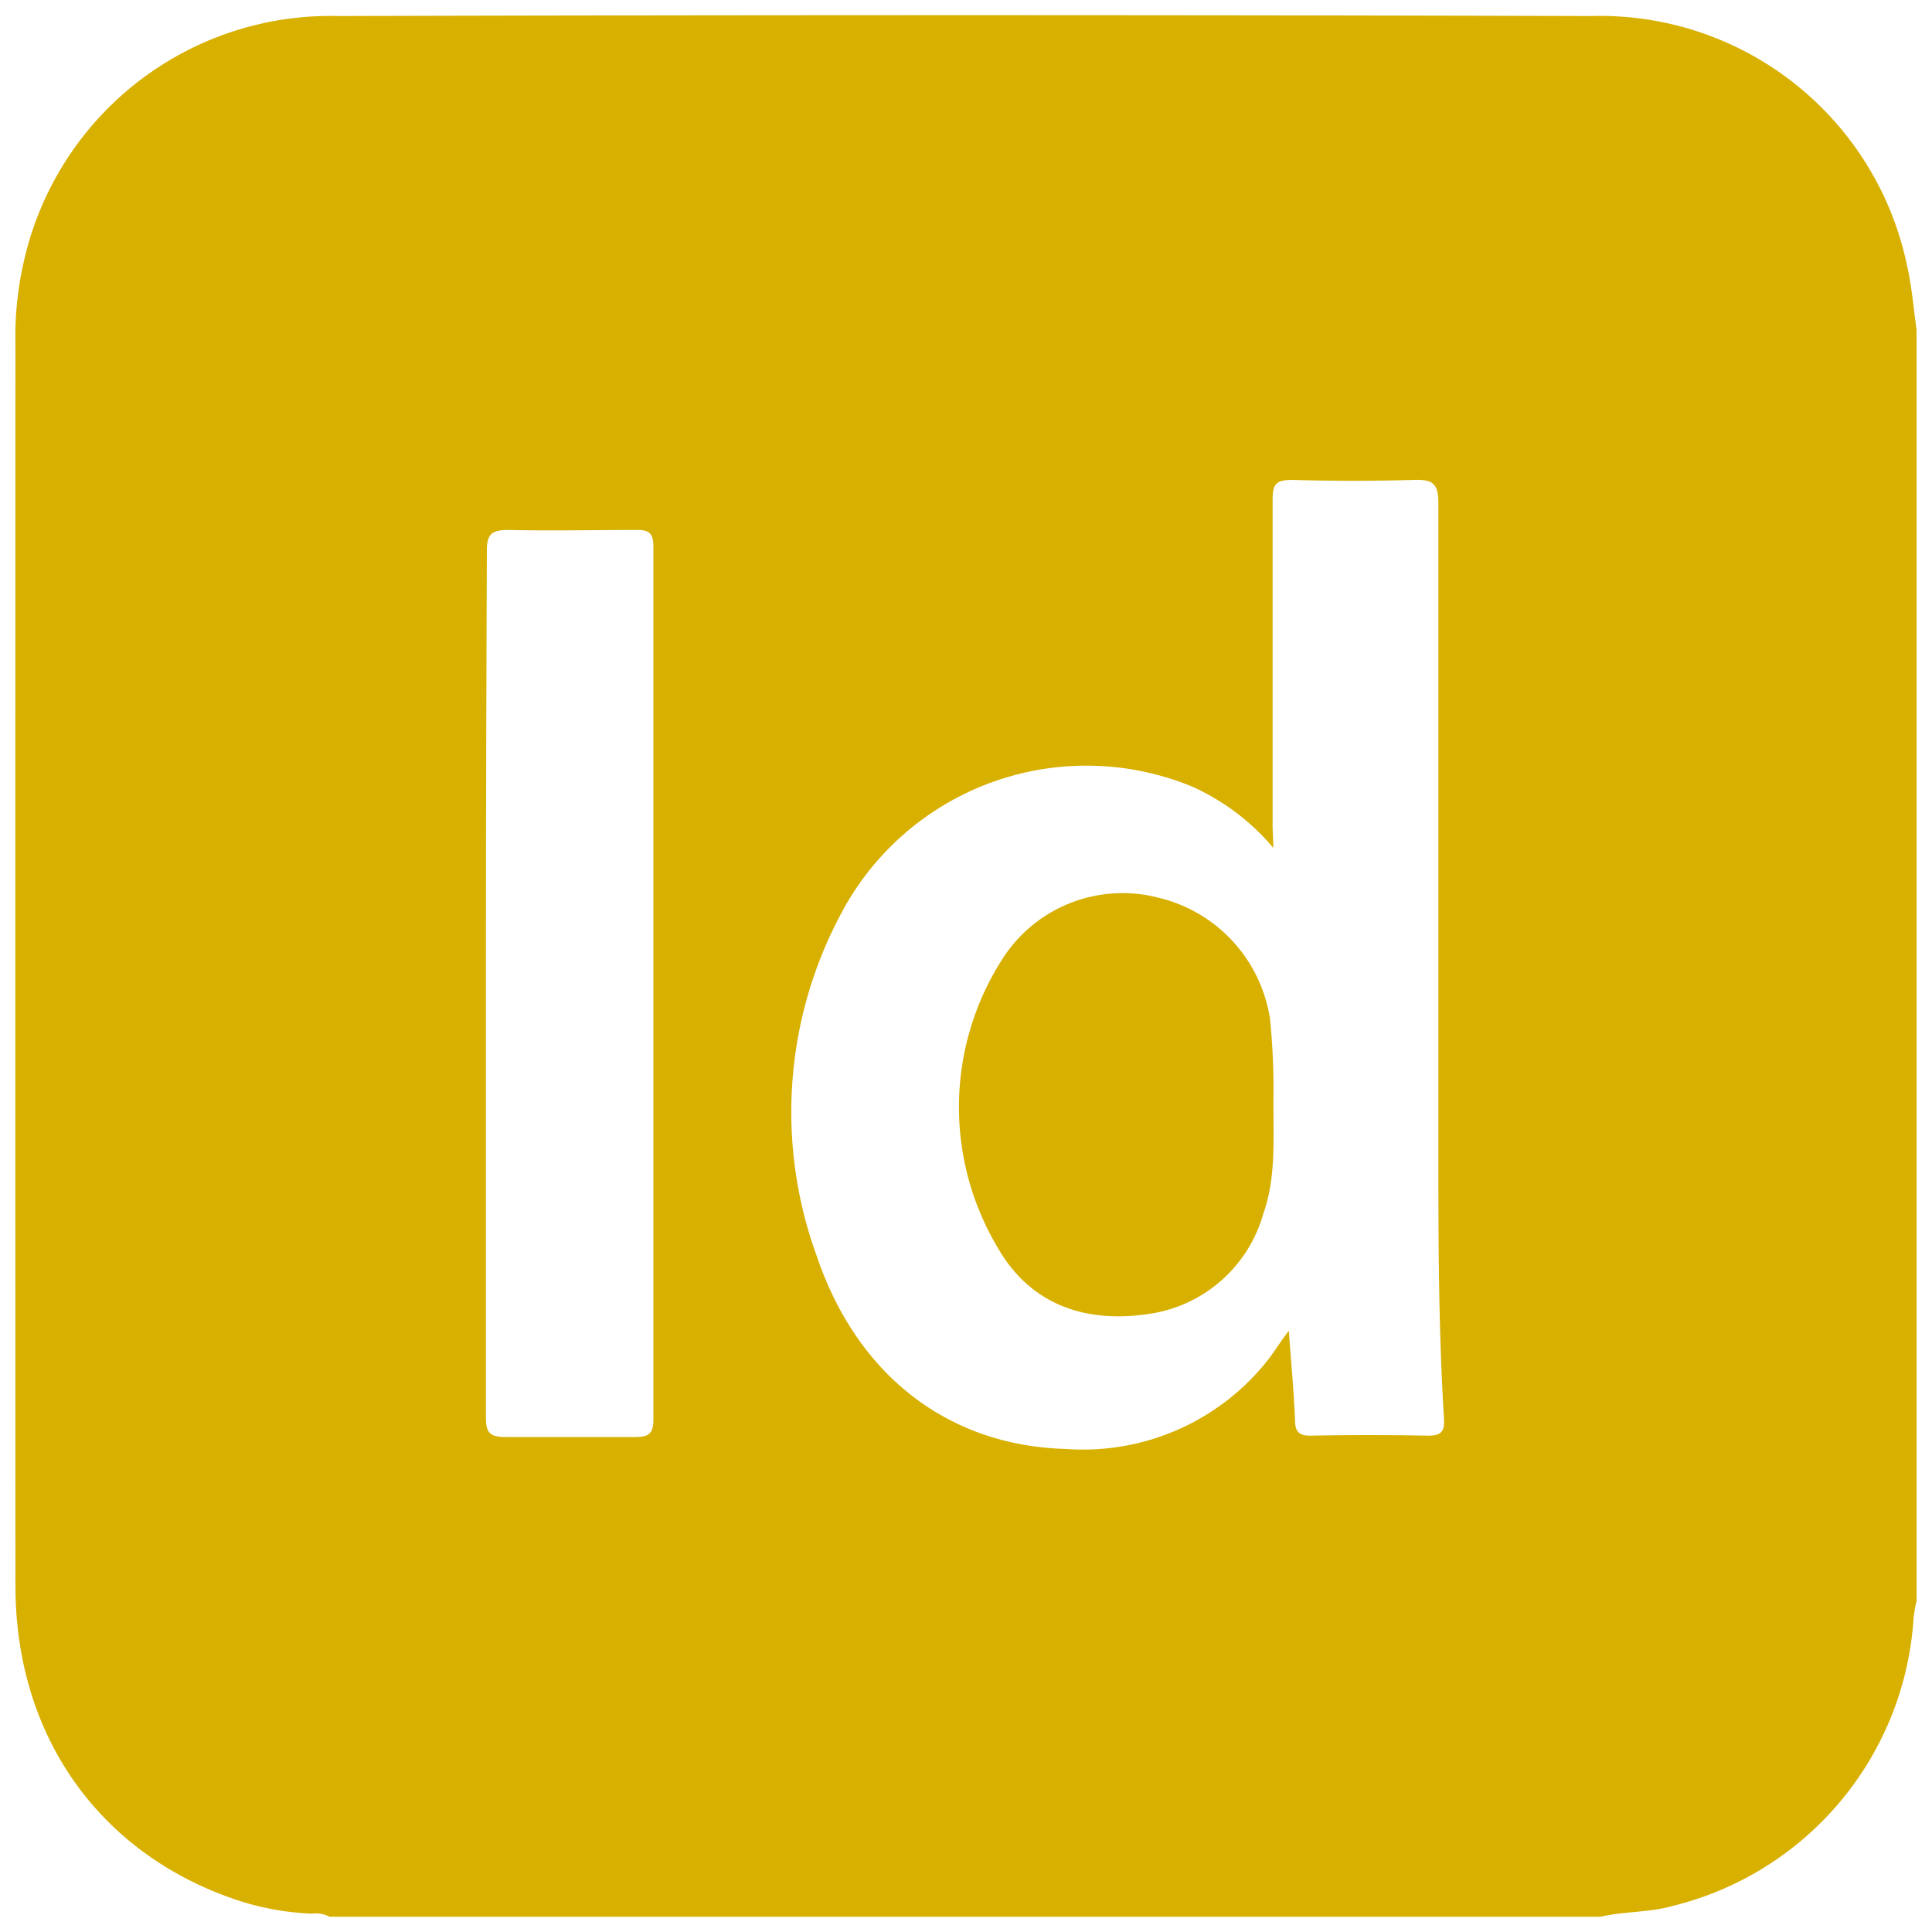 <svg id="Layer_1" data-name="Layer 1" xmlns="http://www.w3.org/2000/svg" viewBox="0 0 100 100"><defs><style>.cls-1{fill:#d8b000;}</style></defs><path class="cls-1" d="M82.85,99.21H17.06a1.59,1.59,0,0,0-.93-.16,14.12,14.12,0,0,1-4.23-.83C5,95.75.81,89.73.8,82.12Q.79,50,.8,17.79a17.13,17.13,0,0,1,.4-4.1A16.26,16.26,0,0,1,17.49.83q32.45-.09,64.9,0a16.23,16.23,0,0,1,16.3,12.83c.26,1.11.35,2.27.51,3.4v65.8a8.22,8.22,0,0,0-.15.84A16.41,16.41,0,0,1,86.62,98.64C85.38,99,84.09,98.92,82.85,99.21ZM65.91,43.89a11.83,11.83,0,0,0-4.19-3.17,14.36,14.36,0,0,0-18.24,6.67A21.75,21.75,0,0,0,42.27,65c2.11,6.24,6.86,9.84,12.93,10A12.18,12.18,0,0,0,65.54,70.5c.37-.45.69-1,1.17-1.62.12,1.68.26,3.14.32,4.61,0,.59.18.83.82.82q3-.06,6.06,0c.69,0,.87-.21.83-.88-.31-5.06-.29-10.12-.29-15.19,0-10.73,0-21.47,0-32.21,0-1-.3-1.22-1.24-1.19-2.11.06-4.23.06-6.34,0-.81,0-1,.22-1,1,0,5.67,0,11.34,0,17Zm-40.76,7c0,7.5,0,15,0,22.49,0,.74.18,1,1,1,2.24,0,4.48,0,6.72,0,.69,0,.95-.16.95-.9q0-22.59,0-45.18c0-.66-.19-.88-.86-.87-2.21,0-4.43.05-6.63,0-.86,0-1.14.19-1.13,1.1C25.17,35.91,25.15,43.38,25.15,50.84Z"/><path class="cls-1" d="M65.91,57c0,2.06.13,4-.53,5.85a7.21,7.21,0,0,1-6,5.17c-3.3.48-6.13-.55-7.79-3.53A14.19,14.19,0,0,1,52,49.46a7.38,7.38,0,0,1,7.94-3,7.63,7.63,0,0,1,5.8,6.31A36.89,36.89,0,0,1,65.91,57Z"/></svg>